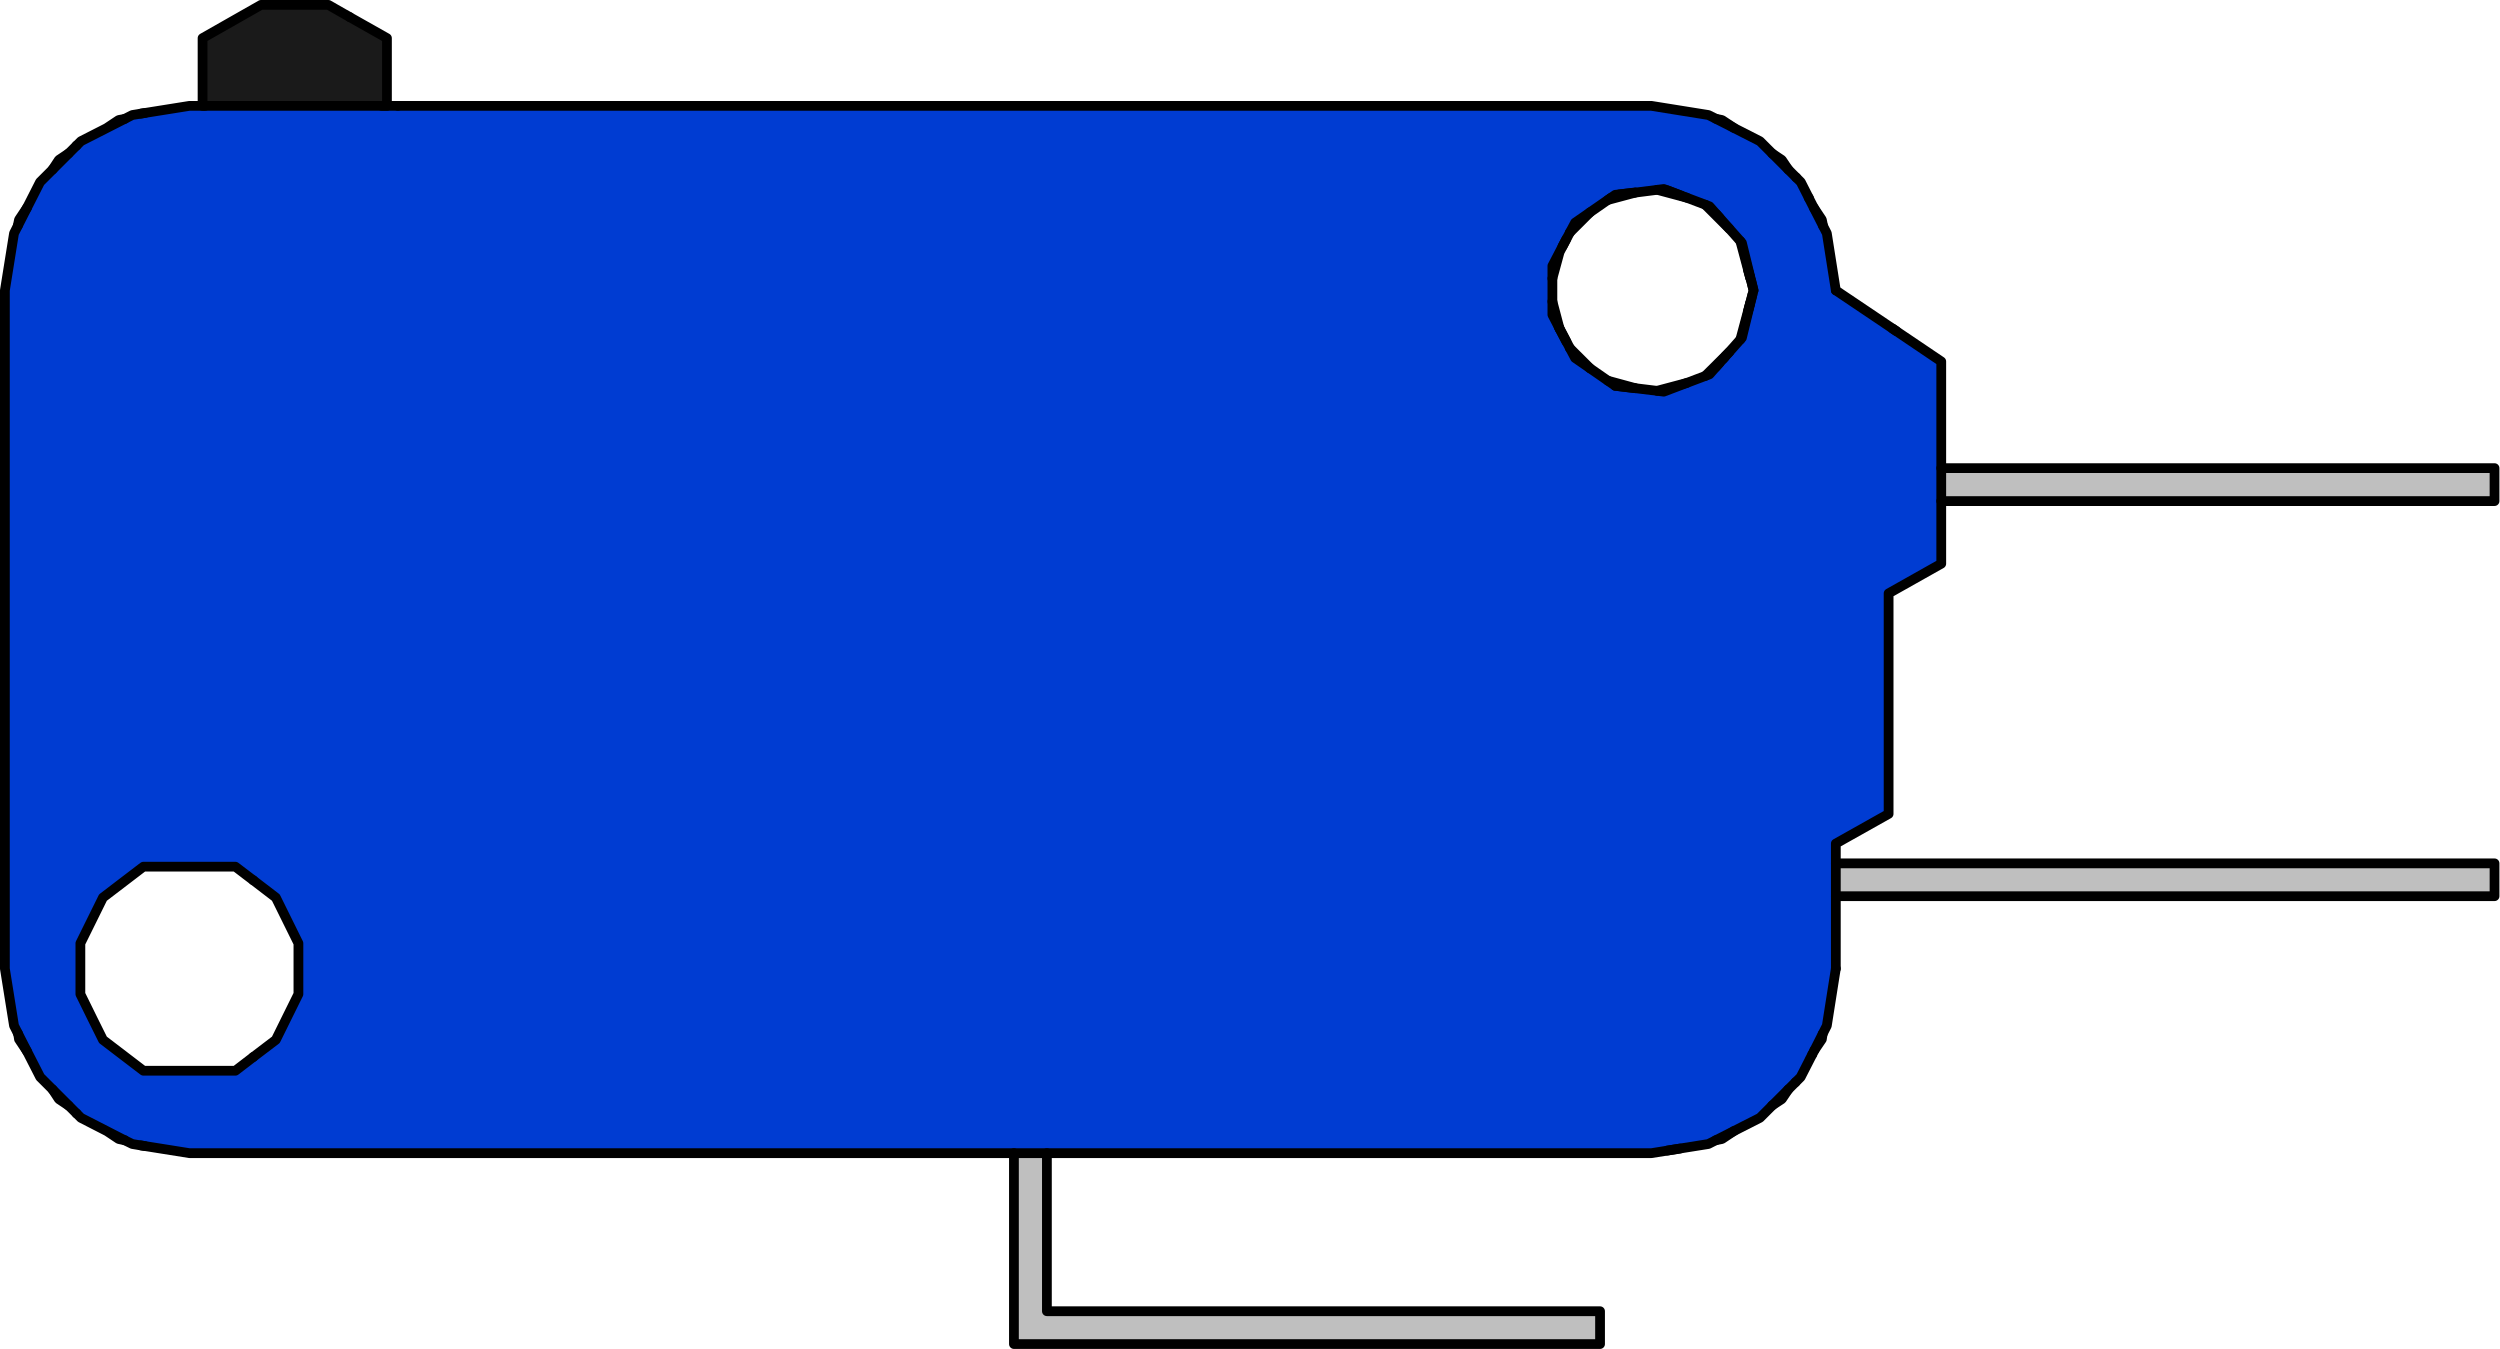 <?xml version="1.0" encoding="UTF-8" standalone="no"?>
<!DOCTYPE svg PUBLIC "-//W3C//DTD SVG 1.1//EN" "http://www.w3.org/Graphics/SVG/1.1/DTD/svg11.dtd">
<svg width="100%" height="100%" viewBox="0 0 2842 1534" version="1.1" xmlns="http://www.w3.org/2000/svg" xmlns:xlink="http://www.w3.org/1999/xlink" xml:space="preserve" xmlns:serif="http://www.serif.com/" style="fill-rule:evenodd;clip-rule:evenodd;stroke-linecap:round;stroke-linejoin:round;">
    <g>
        <path d="M6.969,1115.79l-1.103,-7.874l0,-783.937l9.921,-63.307l3.937,-7.086l4.41,-2.992l-0,-4.567l23.307,-42.363l14.646,-16.692l34.645,-30.394l34.646,-17.795l9.606,-3.15l0.63,-1.26l8.819,-4.724l43.622,-6.615l15.433,-2.677l1671.81,0l61.575,9.292l12.913,5.354l46.93,25.984l17.165,17.166l1.102,3.307l8.819,6.614l14.961,14.173l21.89,41.102l0.787,6.615l3.937,3.307l1.417,1.732l4.252,11.811l1.418,7.717l1.259,8.031l1.418,7.717l1.102,7.874l1.575,7.716l1.102,10.551l1.418,7.717l2.362,6.142l101.417,67.716l15.906,12.756l1.102,119.055l-0,41.732l-1.102,69.607l-57.481,33.701l-2.677,252.44l-57.165,31.339l-1.26,21.732l-0,39.055l-1.102,88.504l-9.292,57.323l-1.417,4.41l-24.252,48.504l-24.252,28.504l-1.89,-0l-2.677,4.566l-20.945,18.741l-36.535,20.787l-23.937,10.394l-57.323,9.291l-692.599,1.102l-39.055,0l-942.519,-1.102l-57.481,-9.291l-21.259,-7.874l-44.41,-25.827l-12.913,-13.543l-7.874,-10.237l-4.725,-2.362l-16.22,-15.59l-20.63,-39.685l-3.15,-9.449l-1.26,-0.788l-3.937,-7.086l-2.047,-11.339l-0.315,-6.929l-1.26,-0.787l-1.102,-7.874l-0.315,-9.607l-1.102,-0.945l-1.103,-7.716l-0.315,-6.929l-1.259,-0.788Zm1761.73,-749.921l-3.15,-4.094l0.158,-62.048l6.299,-8.818l15.748,-29.449l3.464,-9.134l7.717,-5.512l3.937,-0.472l26.457,-18.898l8.346,-6.772l17.323,-0.157l2.835,-1.103l23.307,-2.677l12.283,-1.102l8.662,3.779l5.039,2.835l31.496,11.181l4.409,0l2.678,2.835l0.315,4.409l31.496,34.488l1.574,0.473l1.103,6.772l1.575,1.102l0.945,9.449l1.574,1.102l0.63,6.457l0.945,2.992l1.26,0.945l0.315,6.457l0.945,2.992l1.417,0.945l0.315,6.456l0.945,2.835l1.26,1.102l-1.103,9.449l-10.708,41.26l-3.78,9.764l-33.543,36.85l-31.024,13.858l-7.559,2.363l-12.126,6.299l-8.504,-1.89l-23.464,-2.52l-14.016,-1.102l-12.283,-2.835l-2.363,-2.992l-34.173,-23.937l-5.827,-1.417l-2.677,-2.677l-1.417,-5.827l-16.221,-31.654l-2.834,-2.362Zm-1608.19,848.819l-42.835,-33.071l-25.827,-50.236l0,-60l28.347,-52.756l43.149,-32.441l102.678,0l44.567,33.701l27.086,51.496l1.26,0.787l-1.26,59.213l-24.724,48.661l-43.937,34.646l-0.63,1.575l-107.402,-0l-0.472,-1.575Z" style="fill:#003cd2;"/>
        <path d="M209.488,120.354l17.481,-2.677l2.834,-74.803l1.417,74.803l206.772,0l1.26,-74.803l1.26,0.787l1.575,74.016l1439.21,2.677l-1671.81,0Z"/>
        <path d="M1768.7,365.866l-3.15,-4.094l0.158,-62.048l6.299,-8.818l-3.78,16.692l0,43.465l1.733,9.606l-1.26,5.197Z"/>
        <path d="M131.378,138.78l3.307,-4.095l6.929,-0.315l-0.63,1.26l-9.606,3.15Z" style="fill:#000020;"/>
        <path d="M2019.88,178.15l6.772,3.149l3.149,6.772l-8.819,-6.614l-1.102,-3.307Z" style="fill:#000020;"/>
        <path d="M1902.09,219.409l5.039,2.835l-7.559,-1.732l2.52,-1.103Z" style="fill:#000020;"/>
        <path d="M2066.65,243.346l3.937,3.465l0.787,6.457l-3.937,-3.307l-0.787,-6.615Z" style="fill:#000020;"/>
        <path d="M1977.52,275.157l1.574,0.473l1.103,6.772l-2.677,-7.245Z" style="fill:#000020;"/>
        <path d="M1771.54,368.228l-2.834,-2.362l1.26,-5.197l1.574,7.559Z" style="fill:#000020;"/>
        <path d="M1834.21,436.732l-2.363,-2.992l7.717,1.732l-5.354,1.26Z" style="fill:#000020;"/>
        <path d="M24.134,1186.02l-2.835,-1.733l-1.575,-8.504l1.26,0.788l3.15,9.449Z" style="fill:#000020;"/>
        <path d="M2027.13,1246.65l-0.157,1.889l-4.41,2.677l2.677,-4.566l1.89,-0Z" style="fill:#000020;"/>
        <path d="M229.803,42.874l65.512,-37.008l78.425,0l4.41,1.417l61.102,35.591l-1.26,74.803l-206.772,0l-1.417,-74.803Z" style="fill:#1a1a1a;"/>
        <path d="M2207.13,532.48l-0,36.378l626.299,-0.787l0,-34.803l-626.299,-0.788Z" style="fill:#bfbfbf;"/>
        <path d="M2087.44,980.354l746.772,0.315l-0,38.268l-746.772,0.472l-0,-39.055Z" style="fill:#bfbfbf;"/>
        <path d="M1818.31,1490.59l0,36.535l-665.669,-0l-0.473,-215.591l36.378,0l0.788,178.268l628.976,0.788Z" style="fill:#bfbfbf;"/>
        <path d="M1881.14,216.732l12.283,-1.102l8.662,3.779l-2.52,1.103l-18.425,-3.78Z"/>
        <path d="M1829.33,227.441l8.346,-6.772l17.323,-0.157l-25.669,6.929Z"/>
        <path d="M1938.62,233.425l4.409,0l2.678,2.835l0.315,4.409l-7.402,-7.244Z"/>
        <path d="M19.724,253.583l2.993,-6.929l1.417,-0.63l-0,4.567l-4.41,2.992Z"/>
        <path d="M1787.76,261.457l3.464,-9.134l7.717,-5.512l3.937,-0.472l-15.118,15.118Z"/>
        <path d="M2077.05,266.811l1.26,0.945l0.158,6.772l-1.418,-7.717Z"/>
        <path d="M2079.72,282.559l1.103,0.787l0.315,6.93l-1.418,-7.717Z"/>
        <path d="M1980.2,282.402l1.575,1.102l0.945,9.449l-2.52,-10.551Z"/>
        <path d="M1982.72,292.953l1.574,1.102l0.63,6.457l-2.204,-7.559Z"/>
        <path d="M2082.24,298.15l1.26,0.944l0.315,6.772l-1.575,-7.716Z"/>
        <path d="M1985.87,303.504l1.26,0.945l0.315,6.457l-1.575,-7.402Z"/>
        <path d="M1988.39,313.898l1.417,0.945l0.315,6.456l-1.732,-7.401Z"/>
        <path d="M2084.92,316.417l1.103,0.788l0.315,6.929l-1.418,-7.717Z"/>
        <path d="M1991.06,324.134l1.26,1.102l-1.103,9.449l-0.157,-10.551Z"/>
        <path d="M1797.68,409.803l-5.827,-1.417l-2.677,-2.677l-1.417,-5.827l9.921,9.921Z"/>
        <path d="M1860.51,440.669l-14.016,-1.102l-12.283,-2.835l5.354,-1.26l20.945,5.197Z"/>
        <path d="M1904.61,438.78l-12.126,6.299l-8.504,-1.89l20.63,-4.409Z"/>
        <path d="M2207.13,529.803l628.976,0.788l0,40.157l-628.976,0.787l-0,-2.677l626.299,-0.787l0,-34.803l-626.299,-0.788l-0,-2.677Z"/>
        <path d="M2834.21,980.669l1.732,0.473l-0,37.48l-1.732,0.315l-0,-38.268Z"/>
        <path d="M8.543,1123.5l-1.574,-7.717l1.259,0.788l0.315,6.929Z"/>
        <path d="M337.677,1071.38l1.26,0.787l-1.26,59.213l0,-60Z"/>
        <path d="M11.063,1141.77l-1.417,-10.552l1.102,0.945l0.315,9.607Z"/>
        <path d="M13.74,1157.36l-1.575,-7.716l1.26,0.787l0.315,6.929Z"/>
        <path d="M269.016,1214.68l-0.63,1.575l-107.402,-0l-0.472,-1.575l108.504,0Z"/>
        <path d="M73.583,1253.9l-8.032,-4.567l-4.567,-8.032l4.725,2.362l7.874,10.237Z"/>
        <path d="M1191.22,1311.54l0.788,175.748l625.984,1.575l0.315,1.733l-628.976,-0.788l-0.788,-178.268l2.677,0Z"/>
        <path d="M1818.31,1527.13l-0.315,1.732l-665.039,0l-0.315,-1.732l665.669,-0Z"/>
        <g id="Actor_.0">
            <g>
                <path d="M30.748,1195.16l-9.134,-13.7l-0.945,-6.142l-4.724,-9.291l-10.394,-64.882l0,-771.024l10.394,-64.882l29.606,-58.267l41.418,-41.418l-2.993,2.992" style="fill:none;stroke:#000;stroke-width:11.1px;"/>
                <path d="M83.976,1262.72l2.993,2.992l-41.26,-41.26l-25.512,-49.921" style="fill:none;stroke:#000;stroke-width:11.1px;"/>
                <path d="M20.197,256.732l1.417,-6.929l9.134,-13.701" style="fill:none;stroke:#000;stroke-width:11.1px;"/>
                <path d="M59.724,1238.46l7.245,11.023l11.023,7.402" style="fill:none;stroke:#000;stroke-width:11.1px;"/>
                <path d="M59.724,192.795l7.245,-11.023l11.023,-7.402" style="fill:none;stroke:#000;stroke-width:11.1px;"/>
                <path d="M86.969,1265.71l5.039,5.039l49.764,25.512l-6.772,-1.417l-13.701,-9.134" style="fill:none;stroke:#000;stroke-width:11.1px;"/>
                <path d="M86.969,165.551l5.039,-5.039l49.764,-25.355l-6.772,1.26l-13.701,9.134" style="fill:none;stroke:#000;stroke-width:11.1px;"/>
                <path d="M278.307,1209.02l9.606,-7.402l-20.315,15.591l-104.567,-0l-45.984,-35.118l-11.811,-23.78l-13.858,-28.189l-0,-57.795l25.669,-51.969l45.984,-35.118l104.567,0l20.315,15.433l-9.606,-7.244" style="fill:none;stroke:#000;stroke-width:11.1px;"/>
                <path d="M165.079,128.386l-14.646,2.362l-8.661,4.409l0.315,-0.157" style="fill:none;stroke:#000;stroke-width:11.1px;"/>
                <path d="M164.764,1302.87l-14.331,-2.362l-8.661,-4.252l0.315,-0" style="fill:none;stroke:#000;stroke-width:11.1px;"/>
                <path d="M160.039,129.173l55.276,-8.819l17.795,0l-17.795,0" style="fill:none;stroke:#000;stroke-width:11.1px;"/>
                <path d="M1909.8,1305.71l-32.441,5.197l-1662.05,-0l-55.276,-8.819" style="fill:none;stroke:#000;stroke-width:11.1px;"/>
                <path d="M230.276,120.354l-0,-77.008l66.456,-37.795l76.536,0l24.252,13.858l-5.04,-2.992" style="fill:none;stroke:#000;stroke-width:11.1px;"/>
                <path d="M233.11,120.354l206.772,0l-0,-77.008l-42.362,-23.937" style="fill:none;stroke:#000;stroke-width:11.1px;"/>
                <path d="M287.913,1201.61l25.67,-19.527l25.669,-51.969l-0,-57.795l-25.669,-51.969l-25.67,-19.685" style="fill:none;stroke:#000;stroke-width:11.1px;"/>
                <path d="M434.055,120.354l18.268,0l-12.441,0" style="fill:none;stroke:#000;stroke-width:11.1px;"/>
                <path d="M452.323,120.354l1425.04,0l64.725,10.394l8.504,4.252l6.929,1.417l13.858,9.134" style="fill:none;stroke:#000;stroke-width:11.1px;"/>
                <path d="M1190.12,1310.91l0,179.685l628.819,-0l0,37.322l-666.299,0l-0,-217.007" style="fill:none;stroke:#000;stroke-width:11.1px;"/>
                <path d="M1780.67,388.386l-15.905,-30.551l-0,-41.26l-0,0.945" style="fill:none;stroke:#000;stroke-width:11.1px;"/>
                <path d="M1764.76,342.717l8.189,31.023" style="fill:none;stroke:#000;stroke-width:11.1px;"/>
                <path d="M1780.67,271.693l-15.905,30.551l-0,14.331l8.189,-30.079" style="fill:none;stroke:#000;stroke-width:11.1px;"/>
                <path d="M1784.61,395.787l22.992,22.993" style="fill:none;stroke:#000;stroke-width:11.1px;"/>
                <path d="M1823.03,429.488l13.229,9.134l-45.669,-31.653l-18.741,-35.434" style="fill:none;stroke:#000;stroke-width:11.1px;"/>
                <path d="M1776.26,280.039l14.331,-26.929l40.157,-27.874l-7.717,5.355" style="fill:none;stroke:#000;stroke-width:11.1px;"/>
                <path d="M1784.61,264.291l22.992,-22.992" style="fill:none;stroke:#000;stroke-width:11.1px;"/>
                <path d="M1827.91,432.795l31.181,8.504l-22.834,-2.677" style="fill:none;stroke:#000;stroke-width:11.1px;"/>
                <path d="M1840.83,439.094l16.693,2.048" style="fill:none;stroke:#000;stroke-width:11.1px;"/>
                <path d="M1827.91,227.283l31.181,-8.346l-22.834,2.52l-5.512,3.779" style="fill:none;stroke:#000;stroke-width:11.1px;"/>
                <path d="M1840.83,220.984l16.693,-2.047" style="fill:none;stroke:#000;stroke-width:11.1px;"/>
                <path d="M1954.84,412.48l-11.497,13.071l-51.968,19.685l-32.284,-3.937l0.945,0.158" style="fill:none;stroke:#000;stroke-width:11.1px;"/>
                <path d="M1978.47,385.866l14.96,-55.748l-13.228,-54.016l-36.851,-41.574l-51.968,-19.685l-32.284,4.094l0.945,-0.315" style="fill:none;stroke:#000;stroke-width:11.1px;"/>
                <path d="M1883.82,444.291l33.701,-8.976" style="fill:none;stroke:#000;stroke-width:11.1px;"/>
                <path d="M1883.98,215.787l33.544,8.977" style="fill:none;stroke:#000;stroke-width:11.1px;"/>
                <path d="M1895.63,216.417l15.59,5.985" style="fill:none;stroke:#000;stroke-width:11.1px;"/>
                <path d="M1895.63,1307.91l46.457,-7.401l8.346,-4.252l7.087,-1.417l13.7,-9.134" style="fill:none;stroke:#000;stroke-width:11.1px;"/>
                <path d="M1950.43,1296.26l50.236,-25.512l40.473,-40.472l-2.362,2.362" style="fill:none;stroke:#000;stroke-width:11.1px;"/>
                <path d="M1961.14,404.764l4.724,-4.567l-27.244,27.086" style="fill:none;stroke:#000;stroke-width:11.1px;"/>
                <path d="M1961.14,255.315l4.567,4.567l-27.087,-27.087" style="fill:none;stroke:#000;stroke-width:11.1px;"/>
                <path d="M1950.43,417.362l10.236,-11.338" style="fill:none;stroke:#000;stroke-width:11.1px;"/>
                <path d="M1958.78,408.071l21.417,-24.095l11.968,-49.133l-1.417,6.141" style="fill:none;stroke:#000;stroke-width:11.1px;"/>
                <path d="M1951.22,243.504l3.623,4.094" style="fill:none;stroke:#000;stroke-width:11.1px;"/>
                <path d="M1956.58,137.992l-5.984,-2.992l50.078,25.512l41.26,41.26l-3.149,-3.15" style="fill:none;stroke:#000;stroke-width:11.1px;"/>
                <path d="M1989.8,316.575l-11.338,-42.362" style="fill:none;stroke:#000;stroke-width:11.1px;"/>
                <path d="M1986.97,306.339l2.677,9.448" style="fill:none;stroke:#000;stroke-width:11.1px;"/>
                <path d="M1987.28,353.268l2.363,-8.977" style="fill:none;stroke:#000;stroke-width:11.1px;"/>
                <path d="M1993.42,330.118l-2.677,-10.866" style="fill:none;stroke:#000;stroke-width:11.1px;"/>
                <path d="M2032.95,1238.46l-7.402,11.023l-11.023,7.244" style="fill:none;stroke:#000;stroke-width:11.1px;"/>
                <path d="M2032.95,192.795l-7.402,-11.023l-10.866,-7.244" style="fill:none;stroke:#000;stroke-width:11.1px;"/>
                <path d="M2041.14,1230.28l5.827,-5.827l13.228,-25.827l-3.307,6.299" style="fill:none;stroke:#000;stroke-width:11.1px;"/>
                <path d="M2060.2,1198.62l2.52,-4.882l-0.945,1.575" style="fill:none;stroke:#000;stroke-width:11.1px;"/>
                <path d="M2155.79,376.417l-68.818,-46.299l-10.237,-64.882l-20.63,-40.472" style="fill:none;stroke:#000;stroke-width:11.1px;"/>
                <path d="M2056.42,225.236l-9.291,-18.267l-5.197,-5.197" style="fill:none;stroke:#000;stroke-width:11.1px;"/>
                <path d="M2071.06,1181.46l0.945,-6.142l-9.291,18.425l8.346,-12.283" style="fill:none;stroke:#000;stroke-width:11.1px;"/>
                <path d="M2086.97,1101.61l-0,-0.472l-10.237,64.882l-4.724,9.291l0.472,-0.787" style="fill:none;stroke:#000;stroke-width:11.1px;"/>
                <path d="M2072.48,256.89l-1.417,-7.087l-9.134,-13.701" style="fill:none;stroke:#000;stroke-width:11.1px;"/>
                <path d="M2086.97,1101.14l-0,-142.205l60,-33.701l-0,-250.708l59.842,-33.701l0,-229.921l-55.276,-37.323" style="fill:none;stroke:#000;stroke-width:11.1px;"/>
                <path d="M2086.97,1018.78l748.818,-0l0,-37.323l-748.818,-0" style="fill:none;stroke:#000;stroke-width:11.1px;"/>
                <path d="M2086.97,330.118l-0,-0.472" style="fill:none;stroke:#000;stroke-width:11.1px;"/>
                <path d="M2206.81,532.165l628.976,0l0,37.481l-628.976,-0" style="fill:none;stroke:#000;stroke-width:11.1px;"/>
            </g>
        </g>
    </g>
</svg>
